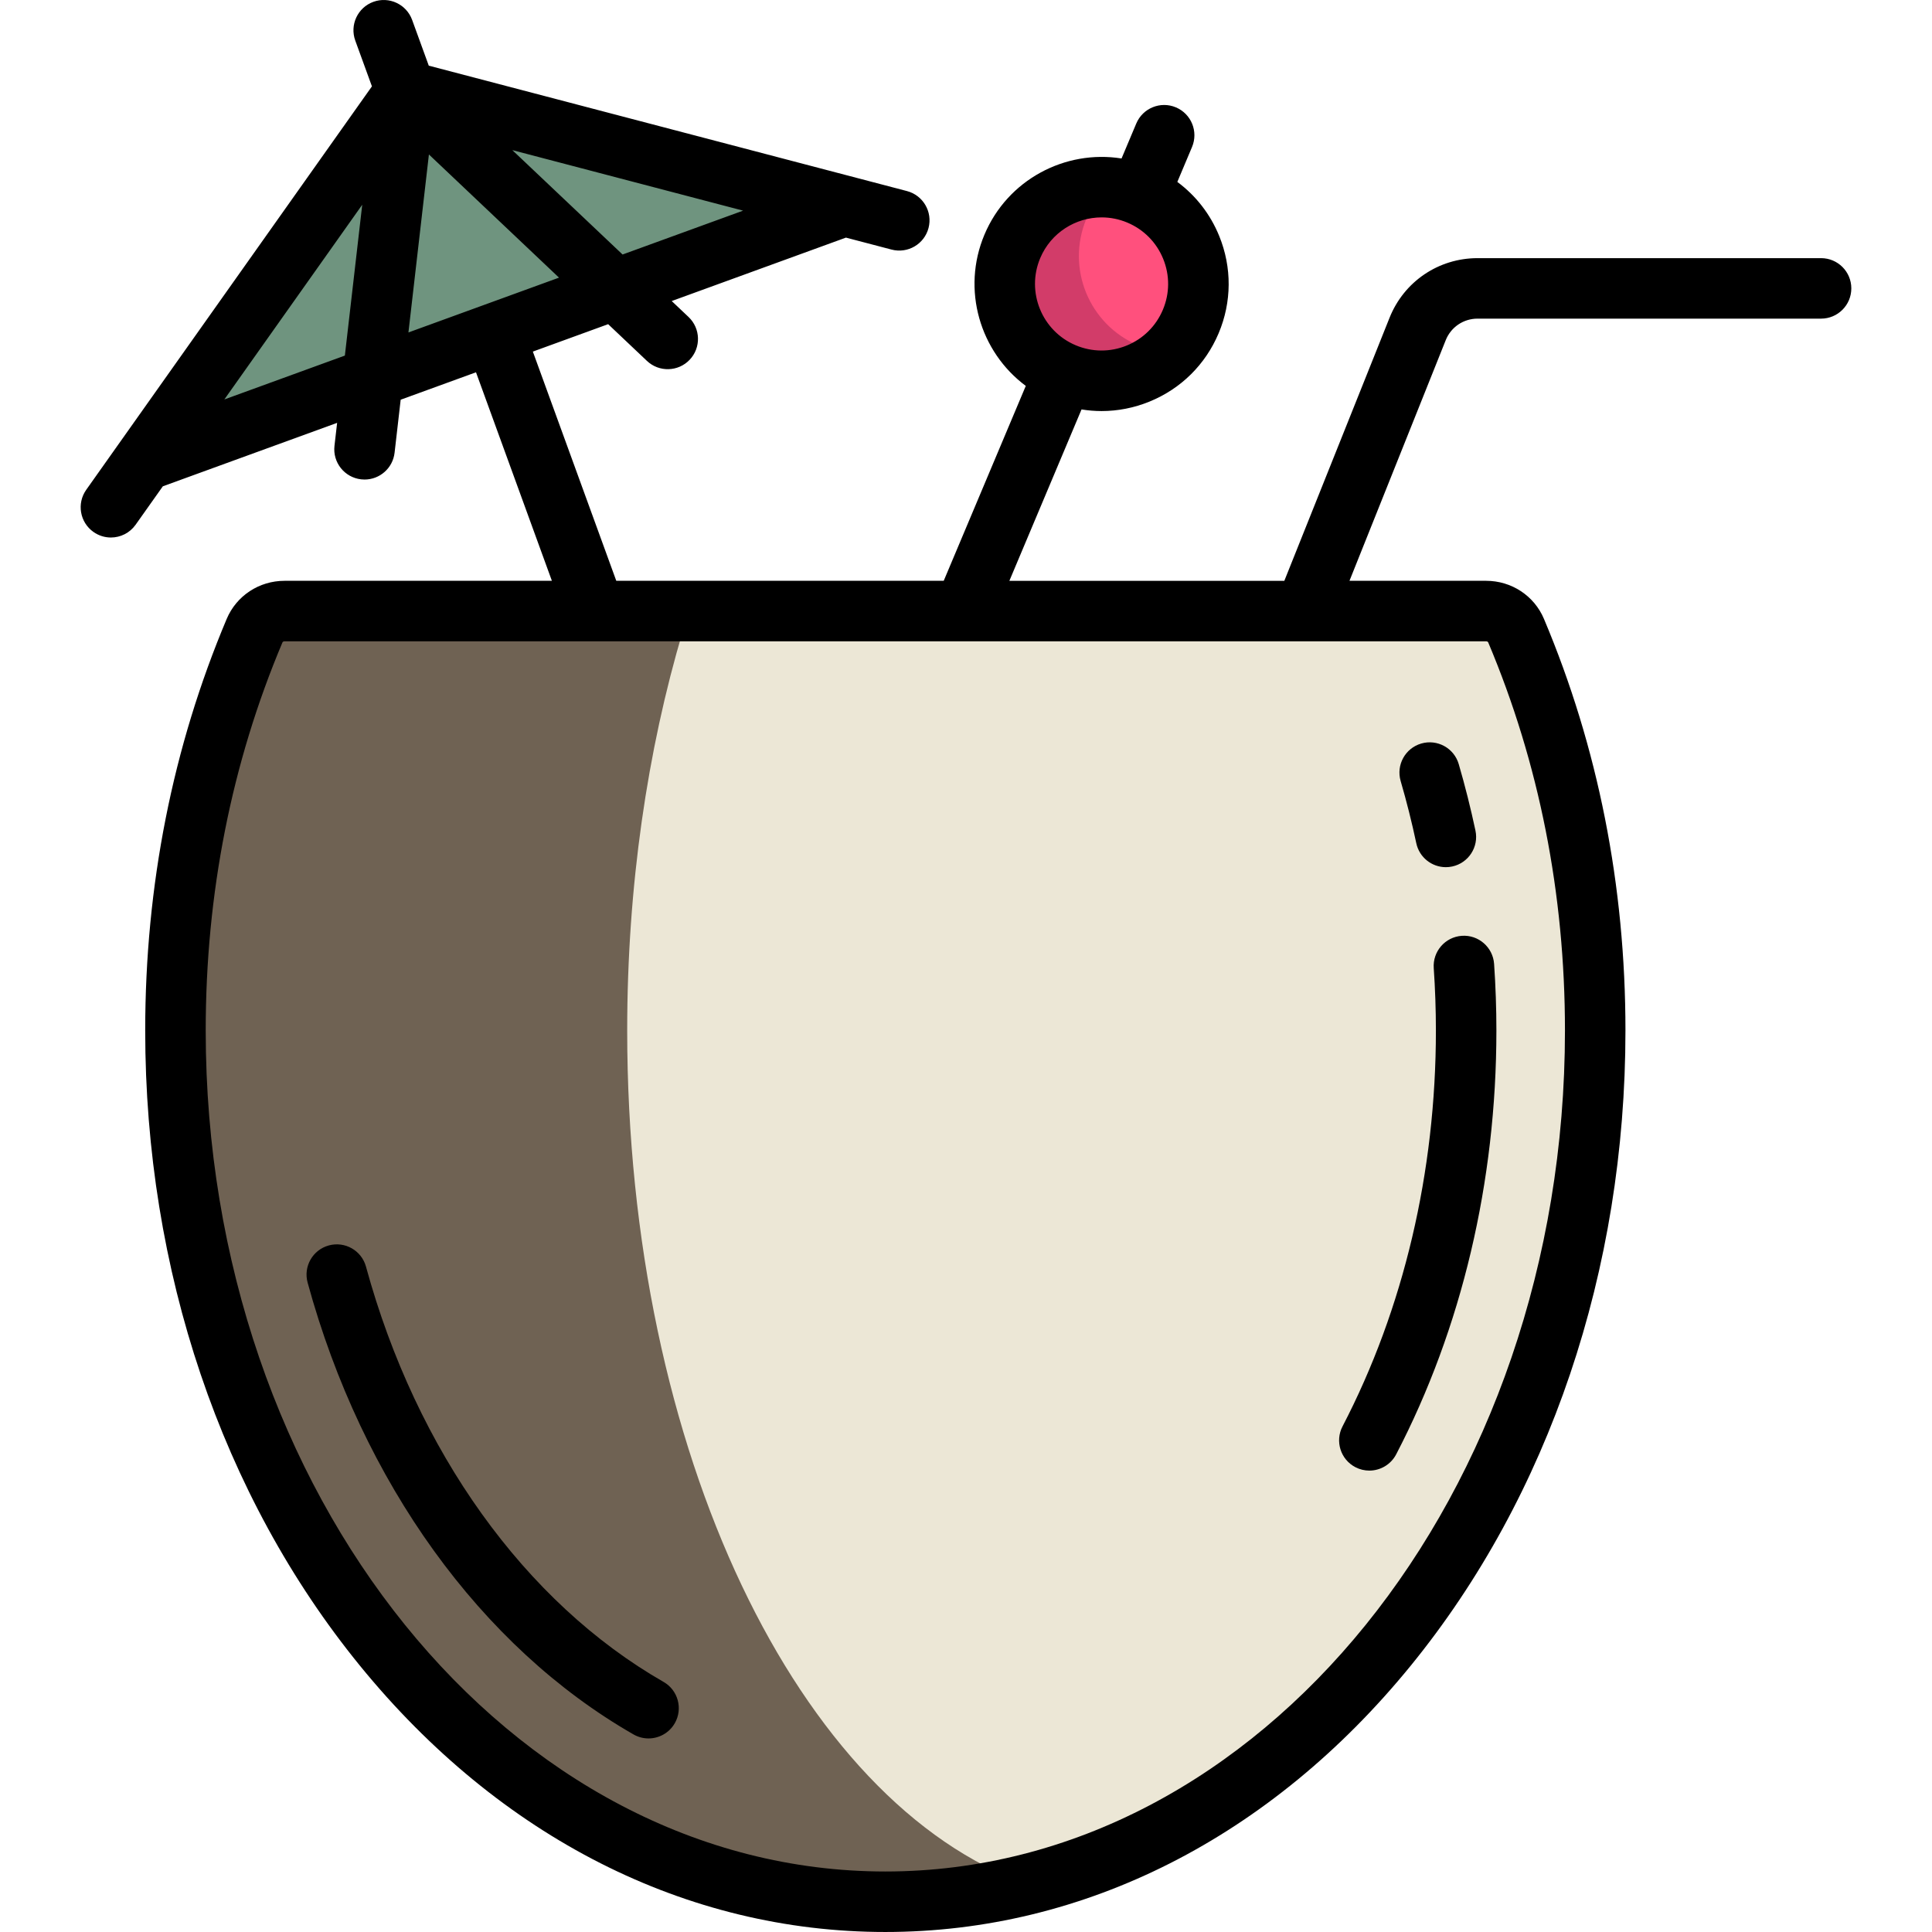 <!-- icon666.com - MILLIONS vector ICONS FREE --><svg version="1.1" id="Layer_1" xmlns="http://www.w3.org/2000/svg" xmlns:xlink="http://www.w3.org/1999/xlink" x="0px" y="0px" viewBox="0 0 512.001 512.001" style="enable-background:new 0 0 512.001 512.001;" xml:space="preserve"><path id="SVGCleanerId_0" style="fill: rgb(236, 231, 214);" d="M75.394,161.939c-3.435,0-6.589,2.019-7.925,5.185 c-13.391,31.741-20.971,67.77-20.971,105.979c0,127.511,84.226,230.88,188.124,230.88s188.124-103.369,188.124-230.88 c0-38.21-7.579-74.239-20.971-105.979c-1.335-3.165-4.488-5.185-7.925-5.185L75.394,161.939L75.394,161.939z" fill="#9B735A"></path><polygon style="fill: rgb(111, 148, 127);" points="108.141,25.121 40.798,120.215 220.853,54.68 " fill="#00AAF0"></polygon><polygon style="fill: rgb(111, 148, 127);" points="108.141,25.121 40.798,120.215 99.662,98.79 " fill="#0096DC"></polygon><circle style="" cx="291.925" cy="75.25" r="25.653" fill="#FF507D"></circle><path style="" d="M301.622,91.513c-13.058-5.498-19.186-20.54-13.688-33.598c1.331-3.16,3.24-5.892,5.524-8.173 c-10.558-0.633-20.842,5.248-25.18,15.551c-5.498,13.058,0.631,28.1,13.688,33.598c9.898,4.168,20.916,1.632,28.073-5.514 C307.217,93.207,304.377,92.673,301.622,91.513z" fill="#D23C69"></path><g><path id="SVGCleanerId_0_1_" style="fill: rgb(236, 231, 214);" d="M75.394,161.939c-3.435,0-6.589,2.019-7.925,5.185 c-13.391,31.741-20.971,67.77-20.971,105.979c0,127.511,84.226,230.88,188.124,230.88s188.124-103.369,188.124-230.88 c0-38.21-7.579-74.239-20.971-105.979c-1.335-3.165-4.488-5.185-7.925-5.185L75.394,161.939L75.394,161.939z" fill="#9B735A"></path></g><path style="fill: rgb(111, 98, 83);" d="M166.214,273.103c0-38.211,5.34-74.24,14.775-105.979c0.941-3.165,3.162-5.185,5.583-5.185H75.394 c-3.435,0-6.589,2.019-7.925,5.185c-13.391,31.741-20.971,67.77-20.971,105.979c0,127.511,84.226,230.88,188.124,230.88 c12.887,0,25.467-1.598,37.625-4.627C211.751,477.963,166.214,384.8,166.214,273.103z" fill="#8C5F50"></path><path d="M359.193,388.819c1.182,0.616,2.448,0.906,3.694,0.906c2.895,0,5.69-1.572,7.119-4.318 c17.373-33.39,26.555-72.224,26.555-112.305c0-5.863-0.205-11.803-0.609-17.655c-0.305-4.417-4.143-7.757-8.55-7.445 c-4.417,0.305-7.749,4.133-7.445,8.55c0.378,5.486,0.571,11.053,0.571,16.55c0,37.515-8.556,73.791-24.745,104.904 C353.738,381.936,355.266,386.777,359.193,388.819z" fill="#000000"></path><path d="M375.332,223.459c0.801,3.769,4.129,6.351,7.834,6.351c0.553,0,1.113-0.058,1.674-0.177c4.331-0.92,7.095-5.177,6.175-9.508 c-1.261-5.933-2.752-11.865-4.433-17.628c-1.239-4.251-5.689-6.689-9.94-5.452c-4.251,1.239-6.691,5.69-5.452,9.94 C372.759,212.37,374.153,217.912,375.332,223.459z" fill="#000000"></path><path d="M175.856,445.729c-36.761-21.055-65.508-61.169-78.868-110.056c-1.167-4.271-5.573-6.786-9.847-5.62 c-4.271,1.167-6.787,5.575-5.62,9.847c14.472,52.95,45.95,96.594,86.366,119.743c1.257,0.719,2.626,1.061,3.977,1.061 c2.78,0,5.482-1.448,6.964-4.034C181.028,452.827,179.697,447.93,175.856,445.729z" fill="#000000"></path><path d="M482.606,68.411h-91.034c-10.331,0-19.485,6.197-23.322,15.79l-27.888,69.721h-72.867l19.123-45.418 c1.758,0.283,3.529,0.432,5.303,0.432c4.3,0,8.603-0.835,12.706-2.507c8.329-3.394,14.838-9.827,18.327-18.117l0,0 c3.491-8.289,3.543-17.441,0.151-25.77c-2.36-5.793-6.195-10.704-11.1-14.333l3.898-9.258c1.718-4.081-0.197-8.781-4.277-10.5 c-4.082-1.72-8.782,0.198-10.5,4.277l-3.903,9.269c-14.954-2.384-30.199,5.617-36.332,20.181c-6.132,14.565-1.2,31.059,10.954,40.09 l-21.747,51.65h-86.777l-22.11-60.742l19.957-7.266l10.278,9.731c3.214,3.044,8.288,2.905,11.333-0.31 c3.044-3.215,2.905-8.288-0.31-11.333l-4.458-4.221l46.171-16.809l12.102,3.174c4.283,1.12,8.664-1.439,9.788-5.722 c1.123-4.282-1.439-8.664-5.721-9.788l-126.72-33.232L109.22,5.277c-1.515-4.161-6.117-6.305-10.275-4.792 C94.784,2,92.64,6.6,94.153,10.761l4.412,12.124l-75.71,106.911c-2.559,3.613-1.704,8.617,1.909,11.175 c1.407,0.996,3.025,1.475,4.626,1.475c2.513,0,4.986-1.178,6.549-3.384l7.213-10.184l46.19-16.817l-0.701,6.089 c-0.507,4.398,2.649,8.374,7.047,8.88c0.312,0.036,0.621,0.053,0.927,0.053c4.017,0,7.483-3.013,7.954-7.101l1.617-14.055 l19.959-7.266l20.113,55.26H75.394c-6.716,0-12.725,3.959-15.311,10.086c-14.334,33.975-21.601,70.68-21.601,109.095 c0,63.51,20.208,123.287,56.902,168.321c37.083,45.511,86.533,70.576,139.239,70.576s102.156-25.064,139.239-70.576 c36.694-45.033,56.902-104.811,56.902-168.321c0-38.415-7.267-75.12-21.601-109.096c-2.585-6.126-8.595-10.085-15.311-10.085 h-36.225l25.507-63.767c1.387-3.47,4.699-5.711,8.436-5.711h91.034c4.427,0,8.017-3.589,8.017-8.017S487.033,68.411,482.606,68.411z M275.667,68.404c2.836-6.735,9.391-10.793,16.278-10.793c2.278,0,4.593,0.445,6.821,1.382c4.342,1.828,7.711,5.238,9.489,9.6 c1.778,4.363,1.75,9.156-0.079,13.498l0,0c-1.828,4.342-5.238,7.711-9.6,9.489c-4.363,1.778-9.156,1.749-13.498-0.079 C276.114,87.728,271.893,77.366,275.667,68.404z M164.988,67.447l-29.219-27.665l61.16,16.04L164.988,67.447z M59.454,105.859 L95.995,54.26l-4.602,39.973L59.454,105.859z M113.667,40.935l34.477,32.643l-39.905,14.524L113.667,40.935z M394.391,170.24 c13.497,31.992,20.34,66.6,20.34,102.863c0,122.887-80.796,222.863-180.108,222.863S54.516,395.99,54.516,273.103 c0-36.263,6.843-70.872,20.34-102.863c0.068-0.162,0.299-0.284,0.538-0.284h318.459C394.092,169.956,394.323,170.077,394.391,170.24 z" fill="#000000"></path></svg>